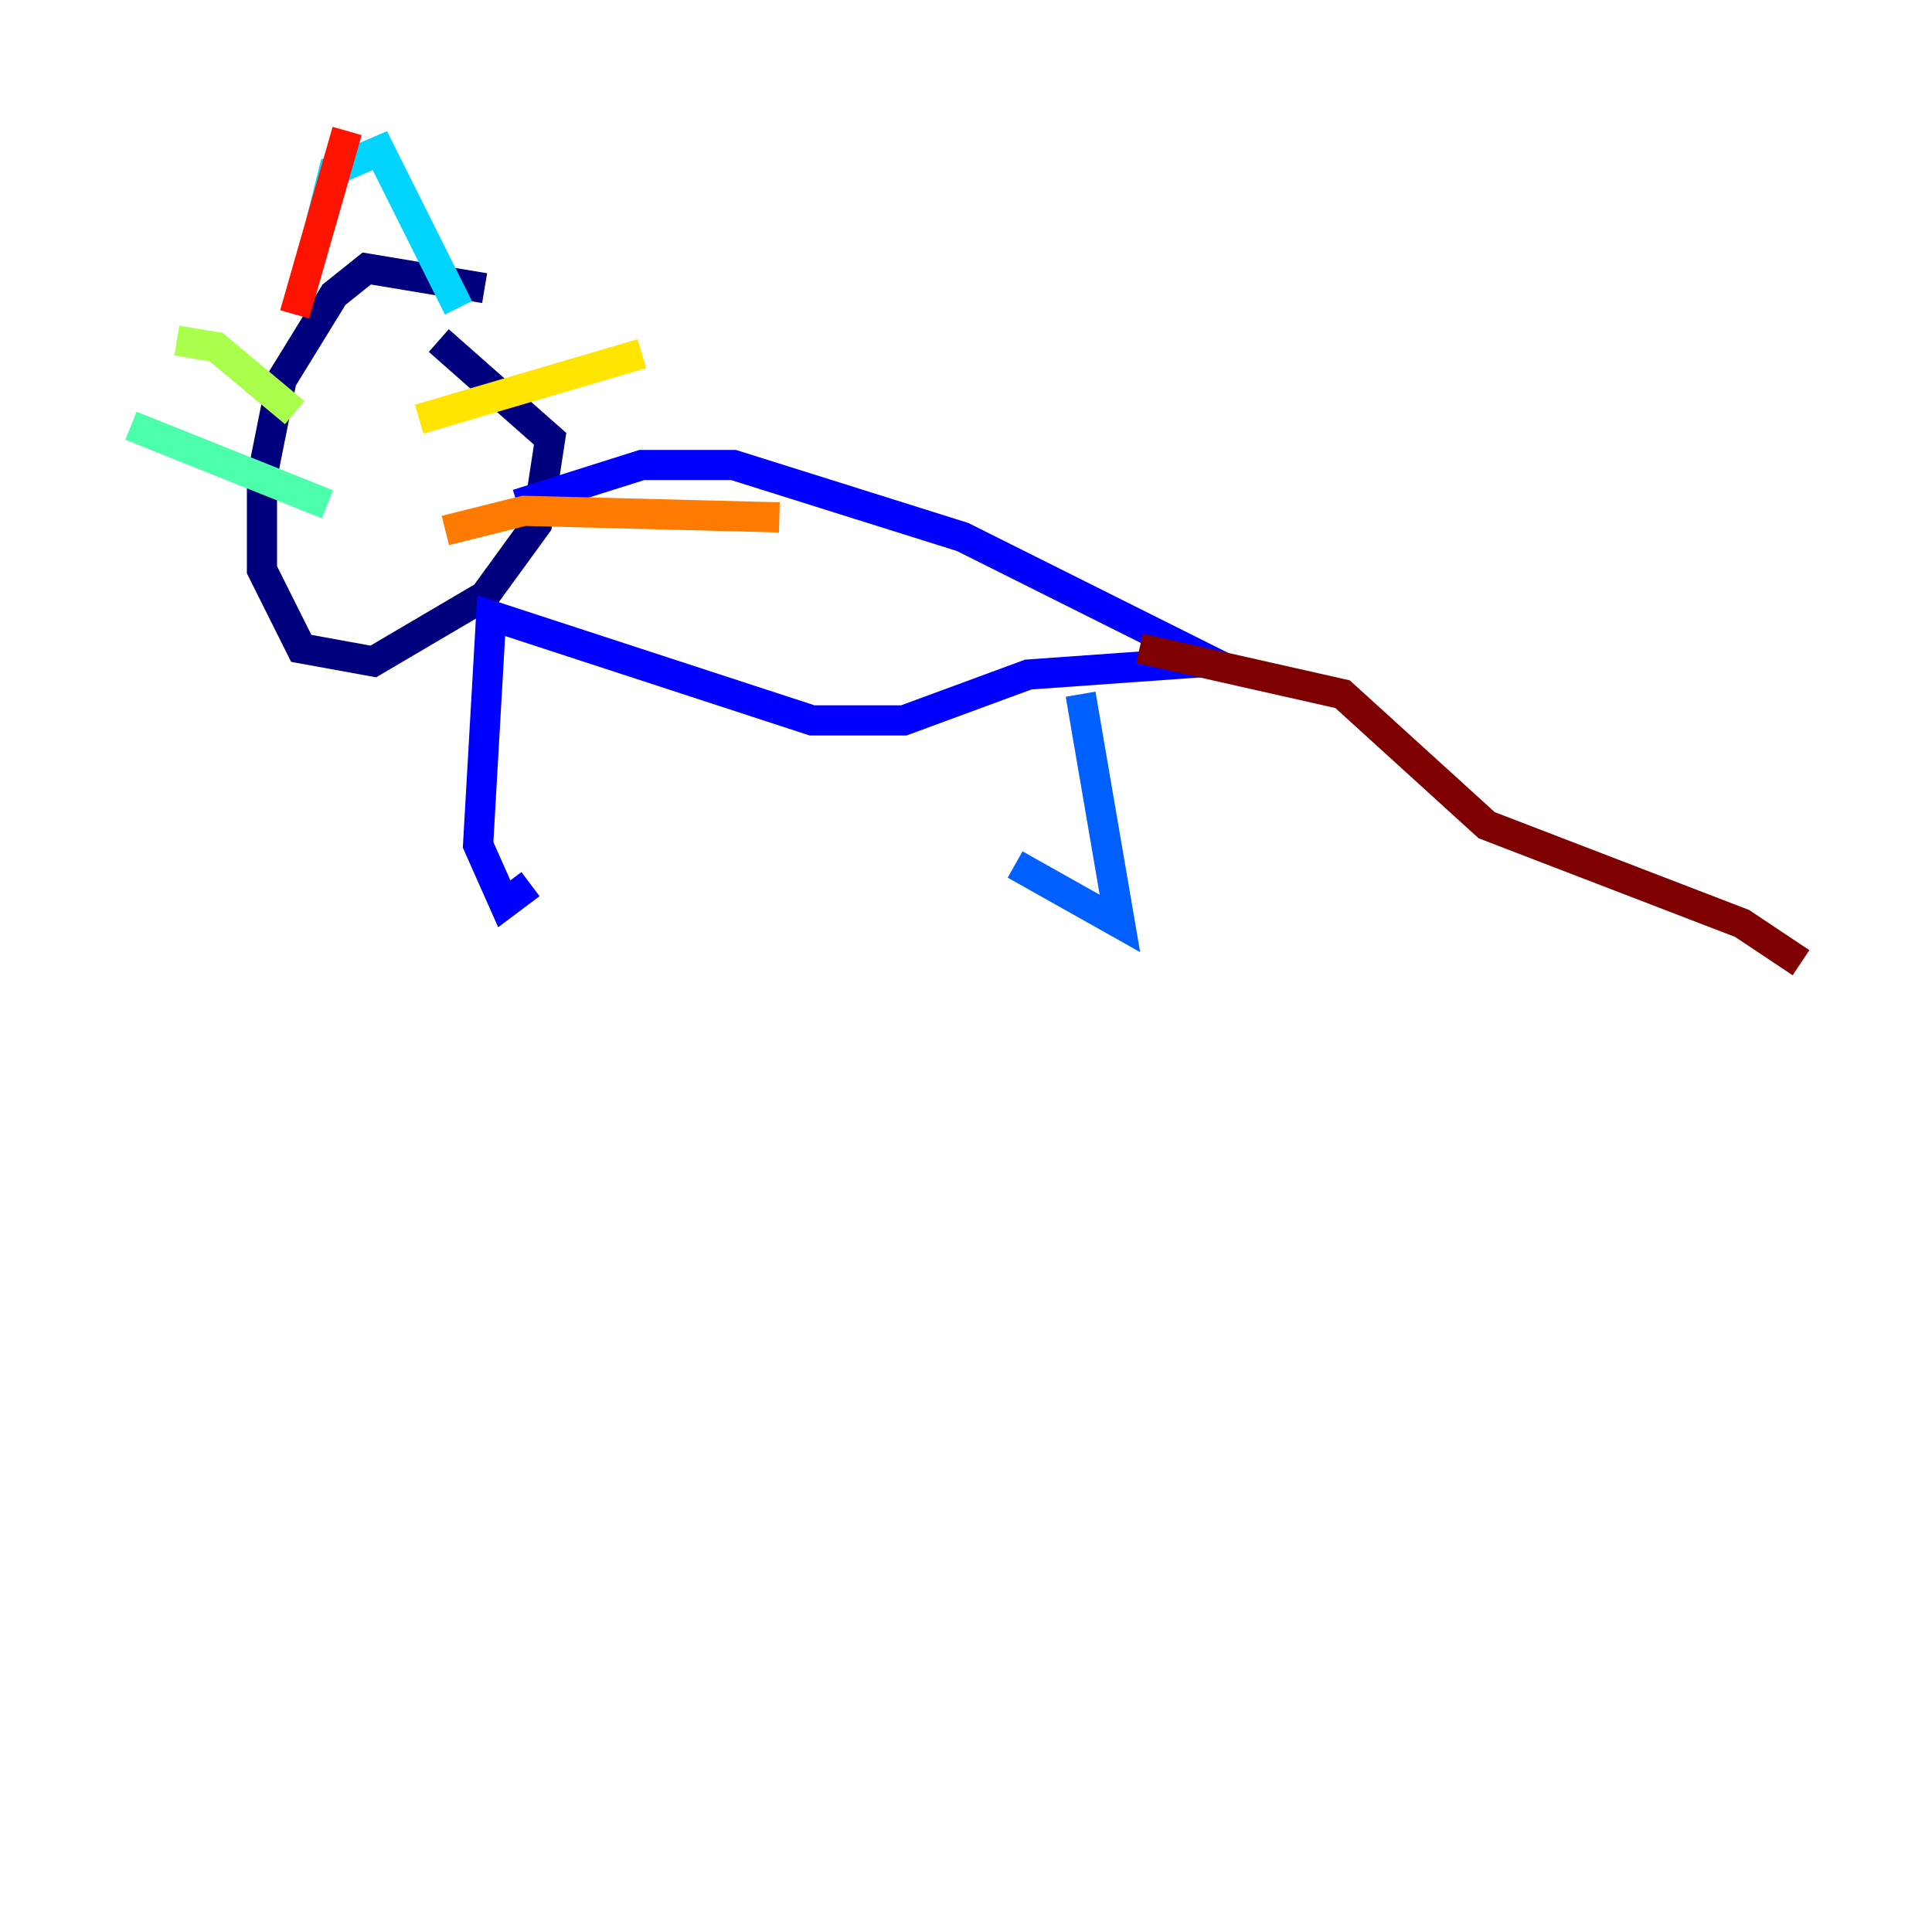 <?xml version="1.0" encoding="utf-8" ?>
<svg baseProfile="tiny" height="128" version="1.2" viewBox="0,0,128,128" width="128" xmlns="http://www.w3.org/2000/svg" xmlns:ev="http://www.w3.org/2001/xml-events" xmlns:xlink="http://www.w3.org/1999/xlink"><defs /><polyline fill="none" points="32.108,19.091 24.298,17.79 22.129,19.525 18.658,25.166 17.356,31.675 17.356,37.749 19.959,42.956 24.732,43.824 32.108,39.485 35.58,34.712 36.447,29.071 29.071,22.563" stroke="#00007f" stroke-width="2" /><polyline fill="none" points="34.278,33.41 42.522,30.807 48.597,30.807 63.783,35.58 80.271,43.824 68.122,44.691 59.878,47.729 53.803,47.729 32.542,40.786 31.675,55.973 33.41,59.878 35.146,58.576" stroke="#0000fe" stroke-width="2" /><polyline fill="none" points="71.593,45.993 74.197,61.18 67.254,57.275" stroke="#0060ff" stroke-width="2" /><polyline fill="none" points="21.261,14.752 22.129,11.281 25.166,9.98 30.373,20.393" stroke="#00d4ff" stroke-width="2" /><polyline fill="none" points="21.695,33.41 8.678,28.203" stroke="#4cffaa" stroke-width="2" /><polyline fill="none" points="11.715,22.563 14.319,22.997 19.525,27.336" stroke="#aaff4c" stroke-width="2" /><polyline fill="none" points="27.77,27.77 42.522,23.43" stroke="#ffe500" stroke-width="2" /><polyline fill="none" points="29.505,35.146 34.712,33.844 51.634,34.278" stroke="#ff7a00" stroke-width="2" /><polyline fill="none" points="22.997,8.678 19.525,20.827" stroke="#fe1200" stroke-width="2" /><polyline fill="none" points="75.498,42.956 88.949,45.993 98.495,54.671 115.417,61.18 119.322,63.783" stroke="#7f0000" stroke-width="2" /></svg>